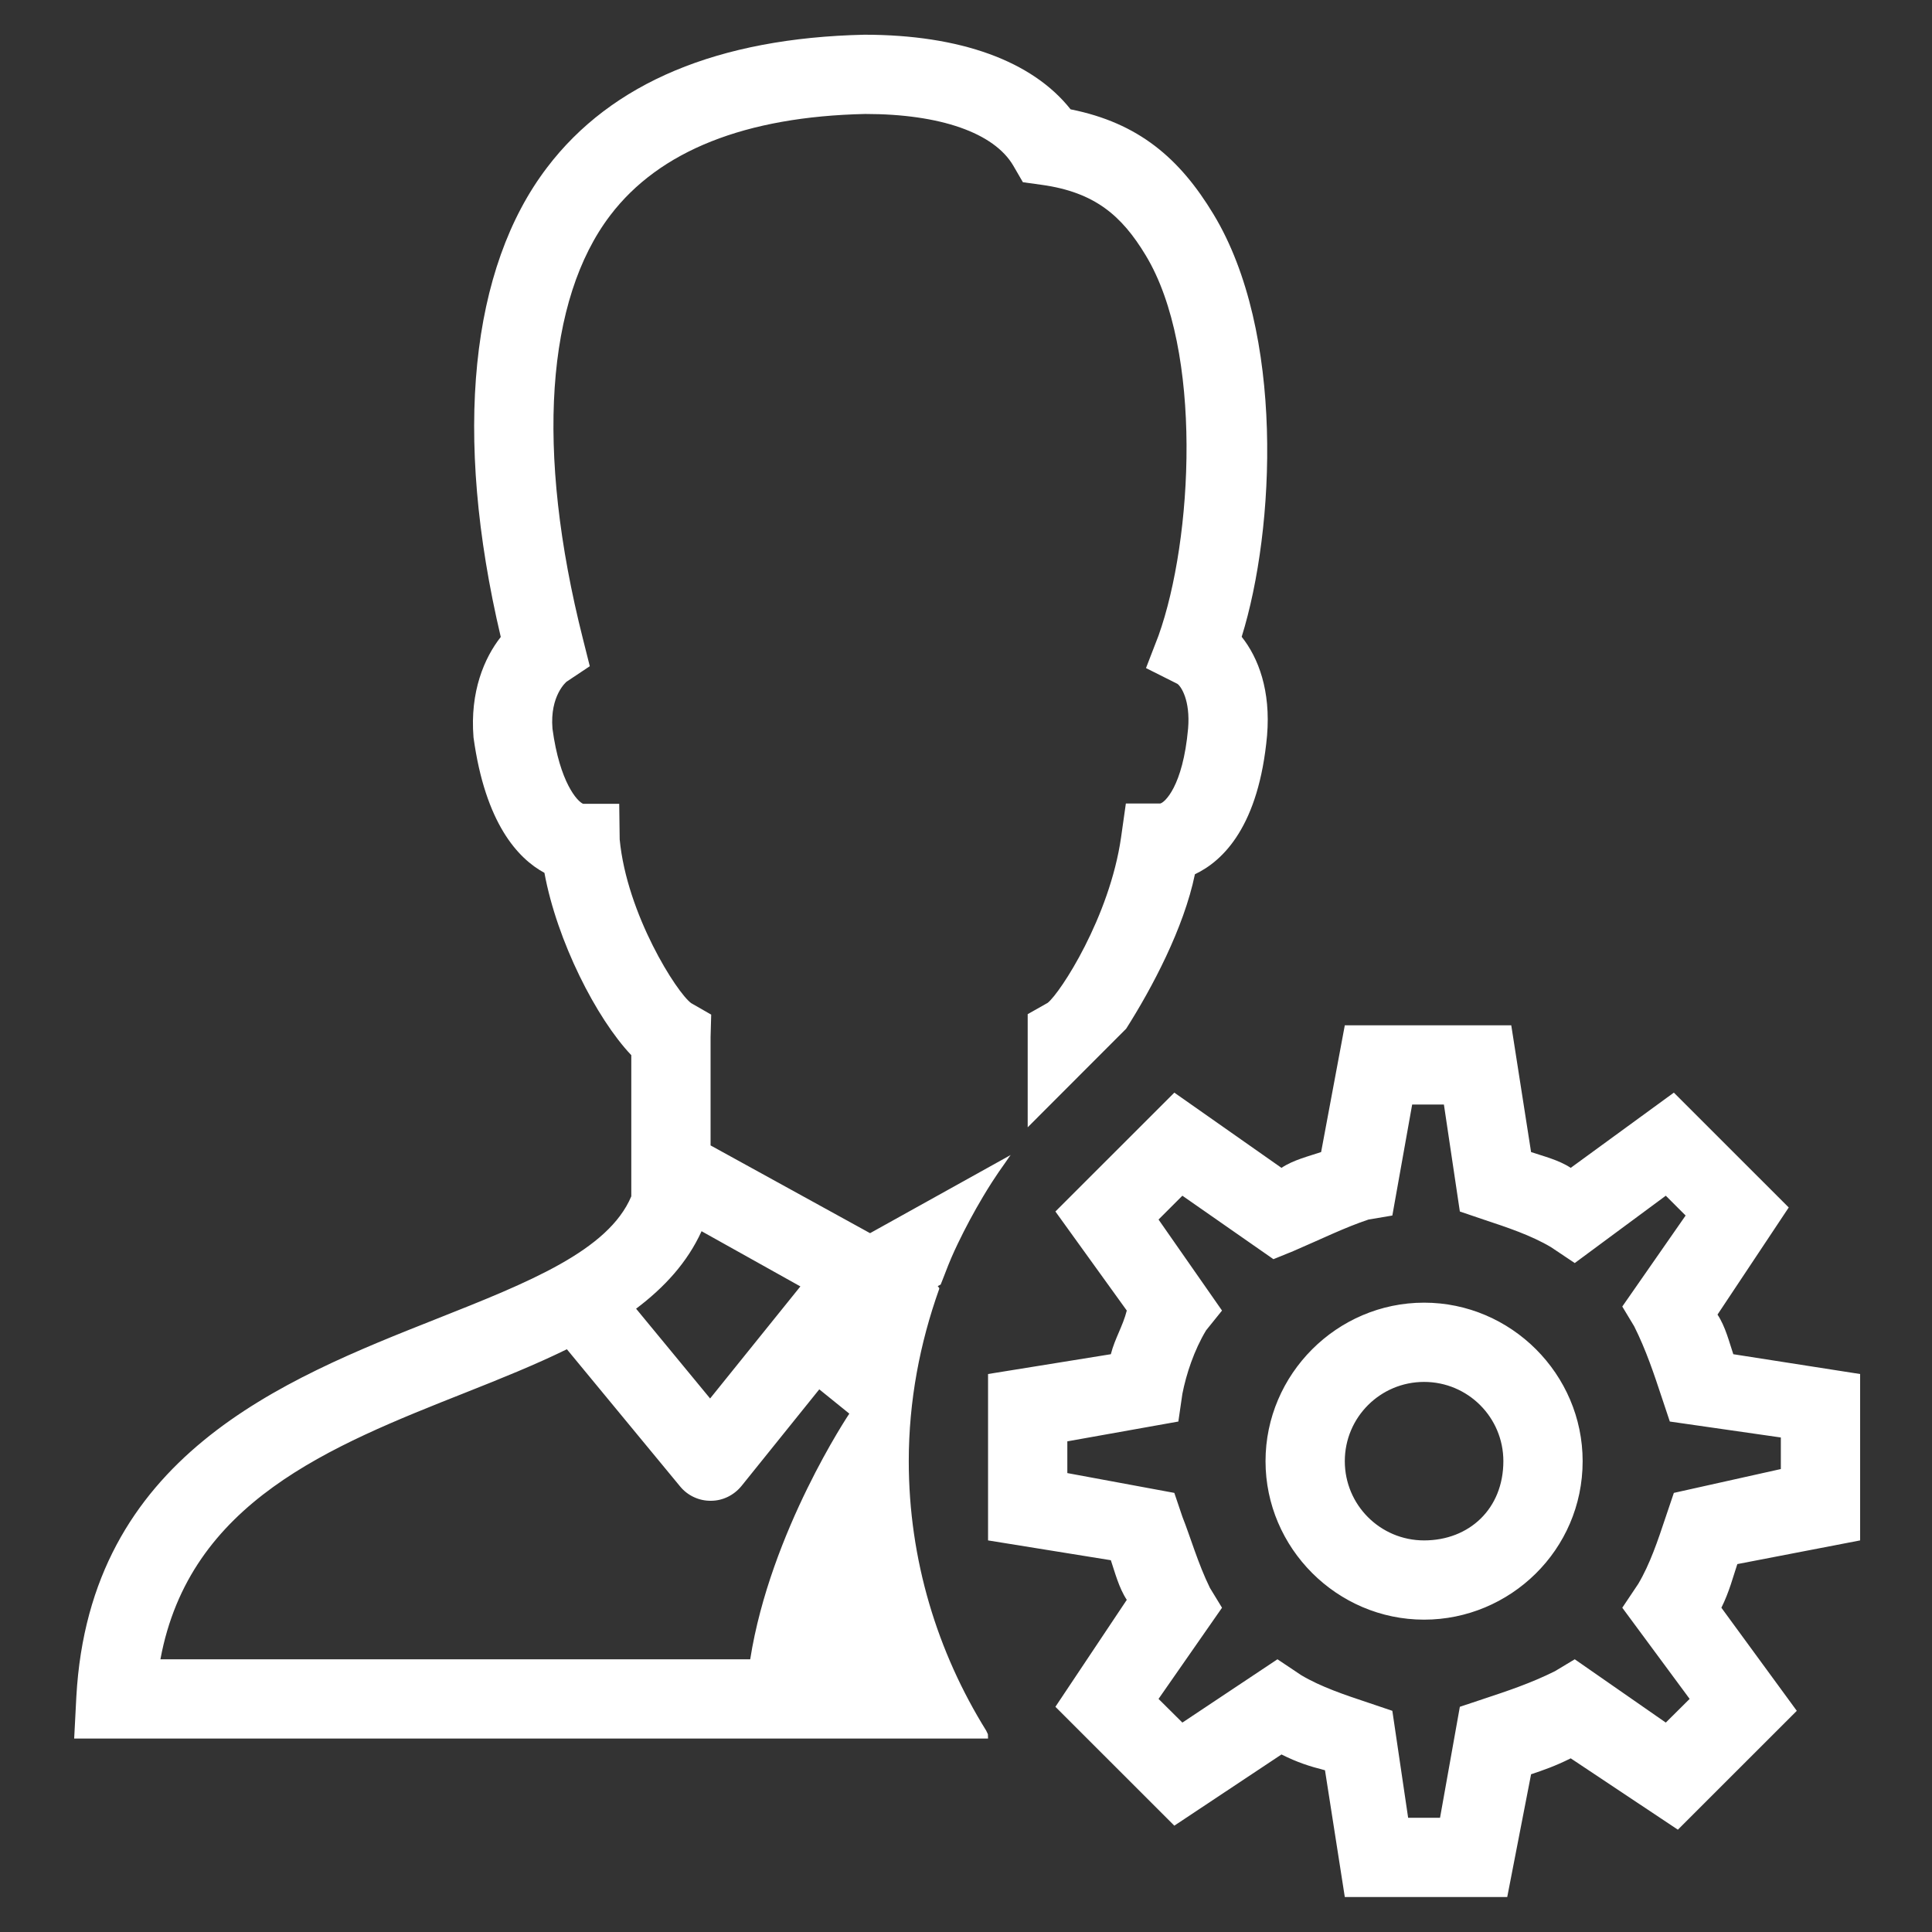 <?xml version="1.0" encoding="UTF-8"?>
<svg xmlns="http://www.w3.org/2000/svg" xmlns:xlink="http://www.w3.org/1999/xlink" width="1125pt" height="1125pt" viewBox="0 0 1125 1125" version="1.2">
<rect x="0" y="0" width="1125" height="1125" fill="#333333" stroke="none"/>
<defs>
<clipPath id="clip1">
  <path d="M 43 20 L 1083.145 20 L 1083.145 1105 L 43 1105 Z M 43 20 "/>
</clipPath>
</defs>
<g id="surface1">
<g clip-path="url(#clip1)" clip-rule="nonzero">
<path style=" stroke:none;fill-rule:nonzero;fill:rgb(100%,100%,100%);fill-opacity:1;" d="M 503.301 20.219 C 418.273 22.113 356.062 48.156 318.555 97.547 C 274.012 155.949 263.645 252.477 291.594 370.902 C 282.035 383.07 273.562 402.719 275.727 429.395 C 282.578 479.328 301.512 499.875 317.02 508.258 C 324.324 547.914 347.227 592.977 367.602 614.426 L 367.602 696.625 C 354.258 728.258 307.824 746.734 254.355 767.914 C 164.281 803.605 52.207 847.945 44.453 988.004 L 43.191 1012.34 L 575.34 1012.34 C 575.34 1011.527 575.25 1010.625 575.25 1009.816 C 574.891 1009.184 574.621 1008.375 574.258 1007.742 C 545.855 962.047 529.176 908.332 529.176 850.832 C 529.176 815.68 535.668 782.062 546.848 750.699 C 546.938 750.52 546.938 750.25 546.938 750.07 L 546.039 748.898 L 547.75 747.996 C 548.109 747.094 548.473 746.191 548.832 745.293 C 550.996 739.613 553.16 734.027 555.684 728.527 C 556.316 727.086 557.039 725.734 557.668 724.293 C 562.176 714.918 567.047 705.816 572.363 696.895 C 574.078 694.008 575.793 691.215 577.594 688.422 C 580.121 684.457 582.824 680.582 585.527 676.797 C 586.609 675.352 587.422 673.91 588.504 672.559 L 506.637 718.074 L 413.766 666.973 L 413.766 603.973 L 414.129 590.812 L 402.496 584.145 C 394.109 578.105 364.988 532.32 360.84 488.789 L 360.57 468.062 L 339.562 468.062 C 336.316 466.801 325.945 455.805 321.707 424.348 C 320.086 404.973 329.914 396.949 329.914 396.949 L 343.438 387.938 L 339.473 372.164 C 311.52 261.758 318.191 174.156 355.34 125.398 C 383.922 87.812 434.055 67.895 503.84 66.363 C 547.48 66.363 578.855 77.359 590.039 96.465 L 595.629 106.109 L 606.719 107.641 C 637.465 111.969 653.152 125.488 667.129 148.648 C 700.578 203.898 694.629 314.035 674.613 370.094 L 667.309 389.02 L 685.613 398.211 C 687.684 399.652 693.184 407.676 691.832 424.168 C 688.766 458.328 677.949 467.43 675.602 467.879 L 655.586 467.879 L 652.793 487.617 C 646.121 534.035 617.449 578.105 610.055 583.965 L 598.422 590.543 L 598.422 656.426 L 651.168 603.613 L 655.766 599.016 C 670.824 575.312 689.309 540.523 695.801 509.07 C 712.391 501.227 733.039 480.859 737.816 428.223 C 739.98 402.27 732.859 383.16 723.031 370.812 C 742.594 307.906 748.094 193.352 706.621 124.766 C 686.965 92.23 663.07 71.59 623.398 63.66 C 601.129 35.539 559.203 20.219 503.301 20.219 Z M 783.078 597.031 L 769.285 670.848 C 762.34 673.191 753.055 675.441 746.203 680.039 L 683.809 636.238 L 614.562 705.457 L 656.129 763.137 C 653.785 772.328 649.184 779.359 646.84 788.555 L 575.34 800.09 L 575.34 896.977 L 646.84 908.512 C 649.184 915.453 651.531 924.645 656.129 931.586 L 614.562 993.863 L 683.809 1063.082 L 746.203 1021.621 C 755.398 1026.219 762.34 1028.473 771.539 1030.816 L 783.078 1104.629 L 877.66 1104.629 L 891.547 1033.156 C 898.488 1030.816 905.434 1028.473 914.629 1023.875 L 977.023 1065.422 L 1046.27 996.207 L 1002.359 936.18 C 1006.957 926.988 1009.301 917.707 1011.645 910.766 L 1083.145 896.977 L 1083.145 800.09 L 1009.301 788.555 C 1006.957 781.613 1004.703 772.422 1000.105 765.48 L 1041.578 703.113 L 974.68 636.238 L 914.629 680.039 C 907.688 675.441 898.488 673.191 891.547 670.848 L 880.004 597.031 Z M 822.301 643.18 L 840.785 643.18 L 850.07 705.457 L 863.867 710.141 C 877.75 714.738 891.547 719.336 903.086 726.184 L 916.973 735.469 L 969.988 696.262 L 981.531 707.801 L 944.652 760.793 L 951.598 772.328 C 958.539 786.211 963.137 800.09 967.734 813.969 L 972.332 827.758 L 1036.98 837.043 L 1036.98 855.426 L 974.68 869.309 L 969.988 883.188 C 965.391 896.977 960.793 910.766 953.941 922.301 L 944.652 936.18 L 983.875 989.266 L 969.988 1003.055 L 916.973 966.195 L 905.434 973.133 C 891.547 980.074 877.75 984.668 863.867 989.266 L 850.07 993.863 L 838.531 1058.484 L 819.957 1058.484 L 810.758 996.207 L 796.875 991.52 C 783.078 986.922 769.285 982.328 757.742 975.477 L 743.859 966.195 L 688.496 1003.055 L 674.613 989.266 L 711.578 936.18 L 704.547 924.645 C 697.695 910.766 693.094 894.723 688.496 883.188 L 683.809 869.309 L 621.504 857.77 L 621.504 839.293 L 686.152 827.758 L 688.496 811.625 C 690.75 800.09 695.348 786.211 702.293 774.672 L 711.578 763.137 L 674.613 710.141 L 688.496 696.262 L 741.512 733.215 L 753.055 728.527 C 769.195 721.59 783.078 714.738 796.875 710.141 L 810.758 707.801 Z M 408.535 716.902 L 408.629 716.992 L 466.062 749.078 L 413.496 814.328 L 370.398 762.055 C 386.898 749.617 400.242 735.109 408.535 716.902 Z M 829.242 758.539 C 778.57 758.539 736.914 800.18 736.914 850.832 C 736.914 901.48 778.57 943.121 829.242 943.121 C 879.195 943.121 921.57 902.652 921.57 850.832 C 921.57 800.18 879.914 758.539 829.242 758.539 Z M 330.094 785.668 L 396.004 865.523 C 400.332 870.84 407.004 873.992 413.945 873.902 C 420.891 873.902 427.383 870.66 431.801 865.25 L 477.062 809.012 L 494.555 823.16 C 494.555 823.16 448.57 891.66 436.848 966.195 L 93.414 966.195 C 110.363 874.535 192.145 842.18 271.309 810.812 C 291.773 802.703 311.699 794.68 330.094 785.668 Z M 829.242 804.688 C 854.758 804.688 875.406 825.324 875.406 850.832 C 875.406 878.59 855.48 896.977 829.242 896.977 C 803.727 896.977 783.078 876.336 783.078 850.832 C 783.078 825.324 803.727 804.688 829.242 804.688 Z M 829.242 804.688 "/>
</g>
</g>
</svg>
